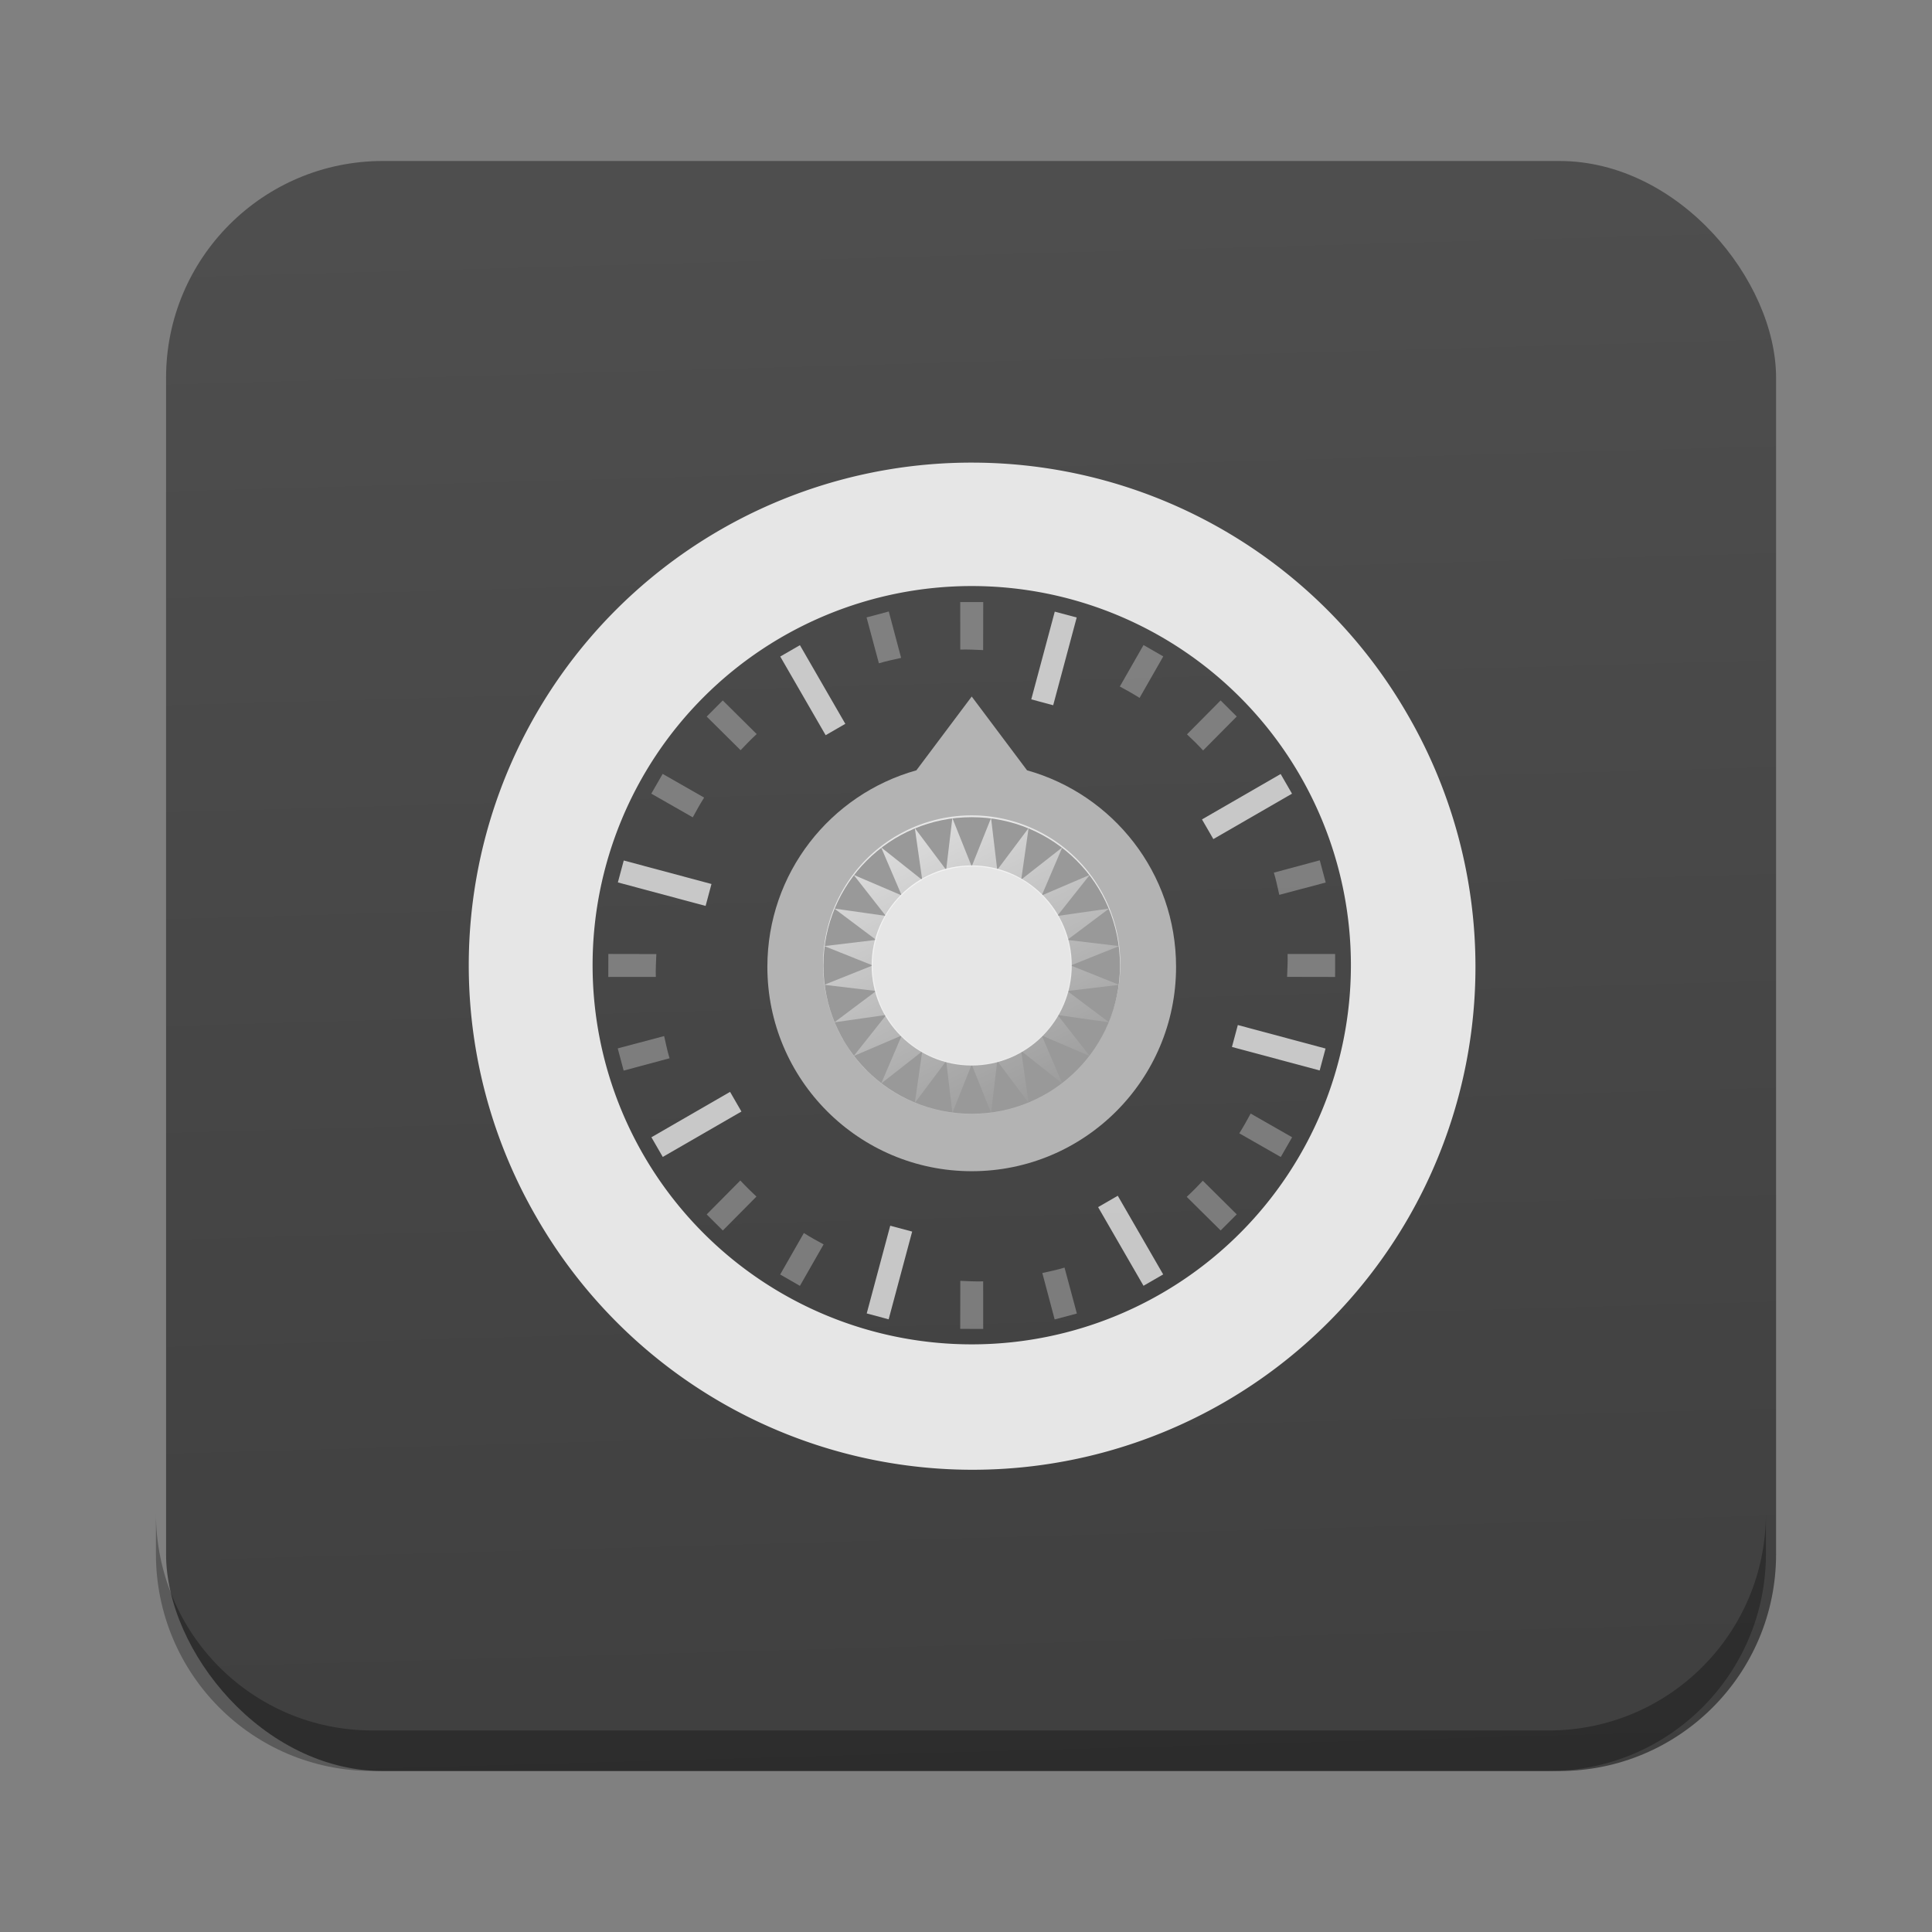 <?xml version="1.0" encoding="UTF-8" standalone="no"?>
<!-- Created with Inkscape (http://www.inkscape.org/) -->

<svg
   xmlns:dc="http://purl.org/dc/elements/1.1/"
   xmlns:cc="http://creativecommons.org/ns#"
   xmlns:rdf="http://www.w3.org/1999/02/22-rdf-syntax-ns#"
   xmlns:svg="http://www.w3.org/2000/svg"
   xmlns="http://www.w3.org/2000/svg"
   xmlns:xlink="http://www.w3.org/1999/xlink"
   xmlns:sodipodi="http://sodipodi.sourceforge.net/DTD/sodipodi-0.dtd"
   xmlns:inkscape="http://www.inkscape.org/namespaces/inkscape"
   id="svg11037"
   height="96"
   width="96"
   version="1.1"
   inkscape:version="0.48.5 r10040"
   sodipodi:docname="application-x-pem-key.svg">
  <rect width="100%" height="100%" fill="#808080" stroke="none"/>
  <sodipodi:namedview
     pagecolor="#ffffff"
     bordercolor="#666666"
     borderopacity="1"
     objecttolerance="10"
     gridtolerance="10"
     guidetolerance="10"
     inkscape:pageopacity="0"
     inkscape:pageshadow="2"
     inkscape:window-width="1366"
     inkscape:window-height="714"
     id="namedview5890"
     showgrid="false"
     inkscape:zoom="2.4583333"
     inkscape:cx="27.965169"
     inkscape:cy="37.031932"
     inkscape:window-x="0"
     inkscape:window-y="24"
     inkscape:window-maximized="1"
     inkscape:current-layer="svg11037" />
  <defs
     id="defs11039">
    <linearGradient
       id="linearGradient3737-7">
      <stop
         id="stop3739-3"
         style="stop-color:#fff"
         offset="0" />
      <stop
         id="stop3741-05"
         style="stop-color:#fff;stop-opacity:0"
         offset="1" />
    </linearGradient>
    <linearGradient
       id="linearGradient4170"
       y2="48"
       gradientUnits="userSpaceOnUse"
       x2="60"
       gradientTransform="matrix(0.784,0,0,0.784,10.378,10.378)"
       y1="48"
       x1="36">
      <stop
         id="stop4166"
         style="stop-color:#fff"
         offset="0" />
      <stop
         id="stop4168"
         style="stop-color:#fff;stop-opacity:0"
         offset="1" />
    </linearGradient>
    <linearGradient
       id="linearGradient3811">
      <stop
         style="stop-color:#4d4d4d;stop-opacity:1;"
         offset="0"
         id="stop3813" />
      <stop
         style="stop-color:#3e3e3e;stop-opacity:1;"
         offset="1"
         id="stop3815" />
    </linearGradient>
    <linearGradient
       inkscape:collect="always"
       xlink:href="#linearGradient3811"
       id="linearGradient3199"
       gradientUnits="userSpaceOnUse"
       gradientTransform="translate(0.252,-5.9e-6)"
       x1="49.012"
       y1="8.756"
       x2="51.23"
       y2="87.598" />
    <linearGradient
       inkscape:collect="always"
       xlink:href="#linearGradient4170"
       id="linearGradient3201"
       gradientUnits="userSpaceOnUse"
       gradientTransform="matrix(0.784,0,0,0.784,-110.385,23.65)"
       x1="36"
       y1="48"
       x2="60"
       y2="48" />
    <linearGradient
       inkscape:collect="always"
       xlink:href="#linearGradient3737-7"
       id="linearGradient3203"
       gradientUnits="userSpaceOnUse"
       gradientTransform="matrix(0.784,0,0,0.784,-110.386,23.65)"
       x1="41.713"
       y1="36.094"
       x2="53.53"
       y2="59.906" />
  </defs>
  <g
     id="g17906"
     transform="matrix(2.344,0,0,2.254,511.499,127.791)" />
  <g
     id="g17906-4"
     transform="matrix(2.344,0,0,2.254,428.353,46.228)" />
  <g
     id="g17906-9"
     transform="matrix(2.344,0,0,2.254,468.352,9.727)" />
  <g
     style="font-size:10px;font-style:normal;font-variant:normal;font-weight:normal;font-stretch:normal;line-height:125%;letter-spacing:0px;word-spacing:0px;fill:#000000;fill-opacity:1;stroke:none;font-family:Decker;-inkscape-font-specification:Decker"
     id="text6661"
     transform="translate(-377.437,-549.215)" />
  <rect
     style="opacity:0.99;fill:url(#linearGradient3199);fill-opacity:1;stroke:none"
     id="rect2985"
     width="80"
     height="80"
     x="8.252"
     y="8"
     rx="10.769"
     ry="10.769" />
  <path
     style="opacity:0.3;fill:#000000;fill-opacity:1;stroke:none"
     d="m 7.748,75.196 0,2.013 c 0,5.966 4.793,10.79 10.759,10.79 l 58.451,0 c 5.966,0 10.79,-4.824 10.79,-10.79 l 0,-2.013 c 0,5.966 -4.825,10.79 -10.79,10.79 l -58.451,0 c -5.966,0 -10.759,-4.824 -10.759,-10.79 z"
     id="rect3755"
     inkscape:connector-curvature="0" />
  <g
     id="g3170"
     transform="matrix(0.785,0,0,0.785,105.403,-0.125)">
    <path
       inkscape:connector-curvature="0"
       id="path3870"
       d="m -72.573,29.443 a 31.818,31.818 0 0 0 -27.75,47.75 31.831,31.831 0 1 0 55.125,-31.844 31.818,31.818 0 0 0 -27.375,-15.906 z m -0.188,7.812 a 24,24 0 0 1 0,48 24,24 0 1 1 0,-48 z"
       style="fill:#e6e6e6;fill-opacity:1" />
    <path
       inkscape:connector-curvature="0"
       d="m -72.763,44.248 -3.503,4.671 c -5.445,1.526 -9.432,6.509 -9.432,12.441 0,7.144 5.791,12.935 12.935,12.935 7.144,0 12.935,-5.791 12.935,-12.935 0,-5.932 -3.987,-10.915 -9.432,-12.441 l -3.503,-4.671 z"
       style="fill:#b3b3b3"
       id="path3848" />
    <path
       inkscape:connector-curvature="0"
       d="m -63.358,61.274 a 9.406,9.406 0 0 1 -18.811,0 9.406,9.406 0 1 1 18.811,0 z"
       style="fill:#e6e6e6"
       id="path3904" />
    <path
       inkscape:connector-curvature="0"
       d="m -84.883,41.717 1.245,-0.719 2.874,4.979 -1.245,0.719 -2.874,-4.979 z m -10.278,14.298 0.372,-1.388 5.553,1.488 -0.372,1.388 -5.553,-1.488 z m 2.842,17.377 -0.719,-1.245 4.979,-2.874 0.719,1.245 -4.979,2.874 z m 14.298,10.278 -1.388,-0.372 1.488,-5.553 1.388,0.372 -1.488,5.553 z m 17.377,-2.842 -1.245,0.719 -2.874,-4.979 1.245,-0.719 2.874,4.979 z m 10.278,-14.298 -0.372,1.388 -5.553,-1.488 0.372,-1.388 5.553,1.488 z m -2.842,-17.377 0.719,1.245 -4.979,2.874 -0.719,-1.245 4.979,-2.874 z m -14.298,-10.278 1.388,0.372 -1.488,5.553 -1.388,-0.372 1.488,-5.553 z"
       style="opacity:0.7;fill:#ffffff"
       id="rect3893" />
    <path
       inkscape:connector-curvature="0"
       d="m -72.763,51.866 c -0.411,0 -0.821,0.02 -1.225,0.073 l 1.225,3.063 1.225,-3.062 c -0.405,-0.053 -0.814,-0.074 -1.225,-0.074 z m 1.225,0.073 0.392,3.282 1.984,-2.645 c -0.377,-0.155 -0.779,-0.285 -1.176,-0.391 -0.397,-0.107 -0.796,-0.192 -1.2,-0.245 z m 2.376,0.637 -0.465,3.258 2.596,-2.033 c -0.324,-0.248 -0.673,-0.48 -1.029,-0.685 -0.356,-0.206 -0.726,-0.383 -1.102,-0.539 z m 2.131,1.225 -1.298,3.037 3.037,-1.298 c -0.249,-0.323 -0.518,-0.64 -0.809,-0.93 h -0.024 c -0.291,-0.291 -0.583,-0.56 -0.906,-0.808 z m 1.739,1.739 -2.058,2.596 h 0.024 l 3.258,-0.465 c -0.156,-0.377 -0.333,-0.746 -0.539,-1.102 h -0.024 c -0.205,-0.356 -0.413,-0.705 -0.661,-1.029 z m 1.225,2.131 -2.645,1.984 3.037,-0.833 c -0.106,-0.397 -0.236,-0.775 -0.392,-1.151 z m -2.645,1.984 3.282,0.392 c -0.054,-0.404 -0.139,-0.803 -0.246,-1.2 l -3.037,0.808 z m 3.282,0.392 -3.062,1.225 3.062,1.225 c 0.053,-0.404 0.073,-0.814 0.073,-1.225 0,-0.411 -0.02,-0.821 -0.073,-1.225 z m 0,2.449 -3.282,0.392 2.645,1.984 c 0.156,-0.377 0.286,-0.779 0.392,-1.176 0.106,-0.397 0.192,-0.796 0.245,-1.2 z m -0.637,2.376 -3.258,-0.465 2.033,2.596 c 0.248,-0.324 0.48,-0.673 0.686,-1.029 0.205,-0.356 0.383,-0.725 0.539,-1.102 z m -1.225,2.131 -3.037,-1.298 1.298,3.037 c 0.323,-0.248 0.64,-0.518 0.931,-0.808 v -0.024 c 0.291,-0.291 0.56,-0.583 0.808,-0.906 z m -1.739,1.739 -2.596,-2.058 v 0.024 l 0.465,3.258 c 0.377,-0.156 0.746,-0.333 1.102,-0.539 v -0.024 c 0.356,-0.205 0.705,-0.413 1.029,-0.661 z m -2.131,1.225 -1.984,-2.645 0.833,3.037 c 0.397,-0.106 0.775,-0.236 1.151,-0.392 z m -1.984,-2.645 -0.392,3.282 c 0.404,-0.053 0.803,-0.139 1.2,-0.245 l -0.808,-3.037 z m -0.392,3.282 -1.225,-3.062 -1.225,3.062 c 0.404,0.053 0.814,0.073 1.225,0.073 0.411,0 0.821,-0.02 1.225,-0.073 z m -2.449,0 -0.392,-3.282 -1.984,2.645 c 0.377,0.156 0.779,0.286 1.176,0.392 0.397,0.106 0.796,0.192 1.2,0.245 z m -2.376,-0.637 0.465,-3.258 -2.596,2.033 c 0.324,0.248 0.673,0.48 1.029,0.686 0.356,0.205 0.725,0.383 1.102,0.539 z m -2.131,-1.225 1.298,-3.037 -3.037,1.298 c 0.248,0.323 0.518,0.64 0.808,0.931 h 0.024 c 0.291,0.291 0.583,0.56 0.906,0.808 z m -1.739,-1.739 2.058,-2.596 h -0.024 l -3.258,0.465 c 0.156,0.377 0.333,0.746 0.539,1.102 h 0.024 c 0.205,0.356 0.413,0.705 0.661,1.029 z m -1.225,-2.131 2.645,-1.984 -3.037,0.833 c 0.106,0.397 0.236,0.775 0.392,1.151 z m 2.645,-1.984 -3.282,-0.392 c 0.053,0.404 0.139,0.803 0.245,1.2 l 3.037,-0.808 z m -3.282,-0.392 3.062,-1.225 -3.062,-1.225 c -0.053,0.404 -0.073,0.814 -0.073,1.225 0,0.411 0.02,0.821 0.073,1.225 z m 0,-2.449 3.282,-0.392 -2.645,-1.984 c -0.156,0.377 -0.286,0.779 -0.392,1.176 -0.106,0.397 -0.192,0.796 -0.245,1.2 z m 0.637,-2.376 3.258,0.465 -2.033,-2.596 c -0.248,0.324 -0.48,0.673 -0.686,1.029 -0.205,0.356 -0.383,0.725 -0.539,1.102 z m 1.225,-2.131 3.037,1.298 -1.298,-3.037 c -0.323,0.248 -0.64,0.518 -0.931,0.808 v 0.024 c -0.291,0.291 -0.56,0.583 -0.808,0.906 z m 1.739,-1.739 2.596,2.058 v -0.024 l -0.465,-3.258 c -0.377,0.156 -0.746,0.333 -1.102,0.539 v 0.024 c -0.356,0.205 -0.705,0.413 -1.029,0.661 z m 2.131,-1.225 1.984,2.645 -0.833,-3.037 c -0.397,0.106 -0.775,0.236 -1.151,0.392 z m 1.984,2.645 0.392,-3.282 c -0.404,0.053 -0.803,0.139 -1.2,0.245 l 0.808,3.037 z"
       style="opacity:0.2;fill:url(#linearGradient3201)"
       id="path4072" />
    <path
       inkscape:connector-curvature="0"
       d="m -63.377,61.272 c 0,-5.194 -4.192,-9.387 -9.387,-9.387 -5.194,0 -9.387,4.192 -9.387,9.387 0,5.194 4.192,9.387 9.387,9.387 5.194,0 9.387,-4.192 9.387,-9.387 z m -3.054,0 c 0,3.491 -2.842,6.333 -6.333,6.333 -3.491,0 -6.333,-2.842 -6.333,-6.333 0,-3.491 2.842,-6.333 6.333,-6.333 3.491,0 6.333,2.842 6.333,6.333 z"
       style="fill:#999999"
       id="path3825" />
    <path
       inkscape:connector-curvature="0"
       d="m -73.989,51.94 -0.392,3.282 c 0.54,-0.145 1.083,-0.219 1.617,-0.22 l -1.225,-3.062 z m 1.225,3.062 c 0.559,0 1.101,0.083 1.617,0.22 l -0.392,-3.282 -1.225,3.062 z m 1.617,0.22 c 0.54,0.145 1.056,0.346 1.519,0.612 l 0.465,-3.258 -1.984,2.645 z m 1.519,0.612 c 0.484,0.279 0.92,0.628 1.298,1.004 l 1.298,-3.037 -2.596,2.033 z m 1.298,1.004 c 0.395,0.395 0.712,0.836 0.98,1.298 l 2.058,-2.596 -3.037,1.298 z m -6.05,-1.617 -1.984,-2.645 0.465,3.258 c 0.484,-0.279 1.003,-0.473 1.519,-0.612 z m -4.115,-1.421 1.298,3.037 c 0.395,-0.395 0.836,-0.712 1.298,-0.98 l -2.596,-2.058 z m 1.298,3.037 -3.037,-1.298 2.033,2.596 c 0.279,-0.484 0.628,-0.92 1.004,-1.298 z m -1.004,1.298 -3.258,-0.465 2.645,1.984 c 0.145,-0.54 0.346,-1.056 0.612,-1.519 z m -0.612,1.519 -3.282,0.392 3.062,1.225 c 0,-0.559 0.083,-1.101 0.22,-1.617 z m -0.22,1.617 -3.062,1.225 3.282,0.392 c -0.145,-0.54 -0.22,-1.083 -0.22,-1.617 z m 0.22,1.617 -2.645,1.984 3.258,-0.465 c -0.279,-0.484 -0.473,-1.003 -0.612,-1.519 z m 14.745,-5.217 -3.258,0.465 c 0.279,0.484 0.473,1.003 0.612,1.519 l 2.645,-1.984 z m -2.645,1.984 c 0.145,0.54 0.22,1.083 0.22,1.617 l 3.062,-1.225 -3.282,-0.392 z m 0.22,1.617 c 0,0.559 -0.083,1.101 -0.22,1.617 l 3.282,-0.392 -3.062,-1.225 z m -0.22,1.617 c -0.145,0.54 -0.346,1.056 -0.612,1.519 l 3.258,0.465 -2.645,-1.984 z m -0.612,1.519 c -0.279,0.484 -0.628,0.92 -1.004,1.298 l 3.037,1.298 -2.033,-2.596 z m -1.004,1.298 c -0.395,0.395 -0.836,0.712 -1.298,0.98 l 2.596,2.058 -1.298,-3.037 z m -9.846,-1.298 -2.058,2.596 3.037,-1.298 c -0.398,-0.396 -0.714,-0.837 -0.982,-1.299 z m 0.98,1.298 -1.298,3.037 2.596,-2.033 c -0.486,-0.28 -0.922,-0.628 -1.3,-1.005 z m 1.298,1.004 -0.465,3.258 1.984,-2.645 c -0.54,-0.145 -1.056,-0.346 -1.519,-0.612 z m 1.519,0.612 0.392,3.282 1.222,-3.062 c -0.559,0 -1.101,-0.083 -1.617,-0.22 z m 1.614,0.22 1.225,3.062 0.392,-3.282 c -0.54,0.145 -1.083,0.219 -1.617,0.22 z m 1.617,-0.22 1.984,2.645 -0.465,-3.258 c -0.484,0.279 -1.003,0.473 -1.519,0.612 z"
       style="opacity:0.7;fill:url(#linearGradient3203)"
       id="path4079" />
    <path
       inkscape:connector-curvature="0"
       d="m -78.013,38.865 -1.406,0.375 0.781,2.906 c 0.461,-0.142 0.932,-0.235 1.406,-0.344 l -0.781,-2.937 z m 16.125,2.125 -1.5,2.625 c 0.425,0.226 0.844,0.464 1.25,0.719 l 1.5,-2.625 -1.25,-0.719 z m -30.438,8.156 -0.719,1.25 2.625,1.5 c 0.226,-0.425 0.464,-0.844 0.719,-1.25 l -2.625,-1.5 z m 41.594,5.469 -2.906,0.781 c 0.142,0.461 0.235,0.932 0.344,1.406 l 2.938,-0.781 -0.375,-1.406 z m -41.5,11.125 -2.938,0.781 0.375,1.406 2.906,-0.781 c -0.142,-0.461 -0.235,-0.932 -0.344,-1.406 z m 37.125,4.906 c -0.226,0.425 -0.464,0.844 -0.719,1.25 l 2.625,1.5 0.719,-1.25 -2.625,-1.5 z m -28.281,7.562 -1.5,2.625 1.25,0.719 1.5,-2.625 c -0.425,-0.226 -0.844,-0.464 -1.25,-0.719 z m 16.5,2.188 c -0.461,0.142 -0.932,0.235 -1.406,0.344 l 0.781,2.938 1.406,-0.375 -0.781,-2.907 z"
       style="opacity:0.3;fill:#ffffff"
       id="path4037" />
    <path
       inkscape:connector-curvature="0"
       d="m -72.035,38.27 -1.455,-0.002 0.003,3.009 c 0.482,-0.017 0.961,0.014 1.447,0.032 l 0.006,-3.039 z m 15.026,6.226 -2.128,2.147 c 0.352,0.328 0.695,0.666 1.021,1.018 l 2.128,-2.147 -1.021,-1.018 z m -31.512,3.55e-4 -1.018,1.021 2.147,2.128 c 0.328,-0.352 0.666,-0.695 1.018,-1.021 l -2.147,-2.128 z m 38.761,16.048 -3.009,0.002 c 0.017,0.482 -0.014,0.961 -0.032,1.447 l 3.04,0.006 0.002,-1.455 z m -42.965,0.005 -3.04,-0.006 -0.002,1.455 3.009,-0.002 c -0.017,-0.482 0.014,-0.961 0.032,-1.447 z m 34.59,14.348 c -0.328,0.352 -0.666,0.695 -1.018,1.021 l 2.147,2.128 1.018,-1.021 -2.147,-2.128 z m -29.275,-0.015 -2.128,2.147 1.021,1.018 2.128,-2.147 c -0.352,-0.328 -0.695,-0.666 -1.021,-1.018 z m 15.372,6.384 c -0.482,0.017 -0.961,-0.014 -1.447,-0.032 l -0.006,3.04 1.455,0.002 -0.002,-3.01 z"
       style="opacity:0.3;fill:#ffffff"
       id="path4044" />
  </g>
</svg>
